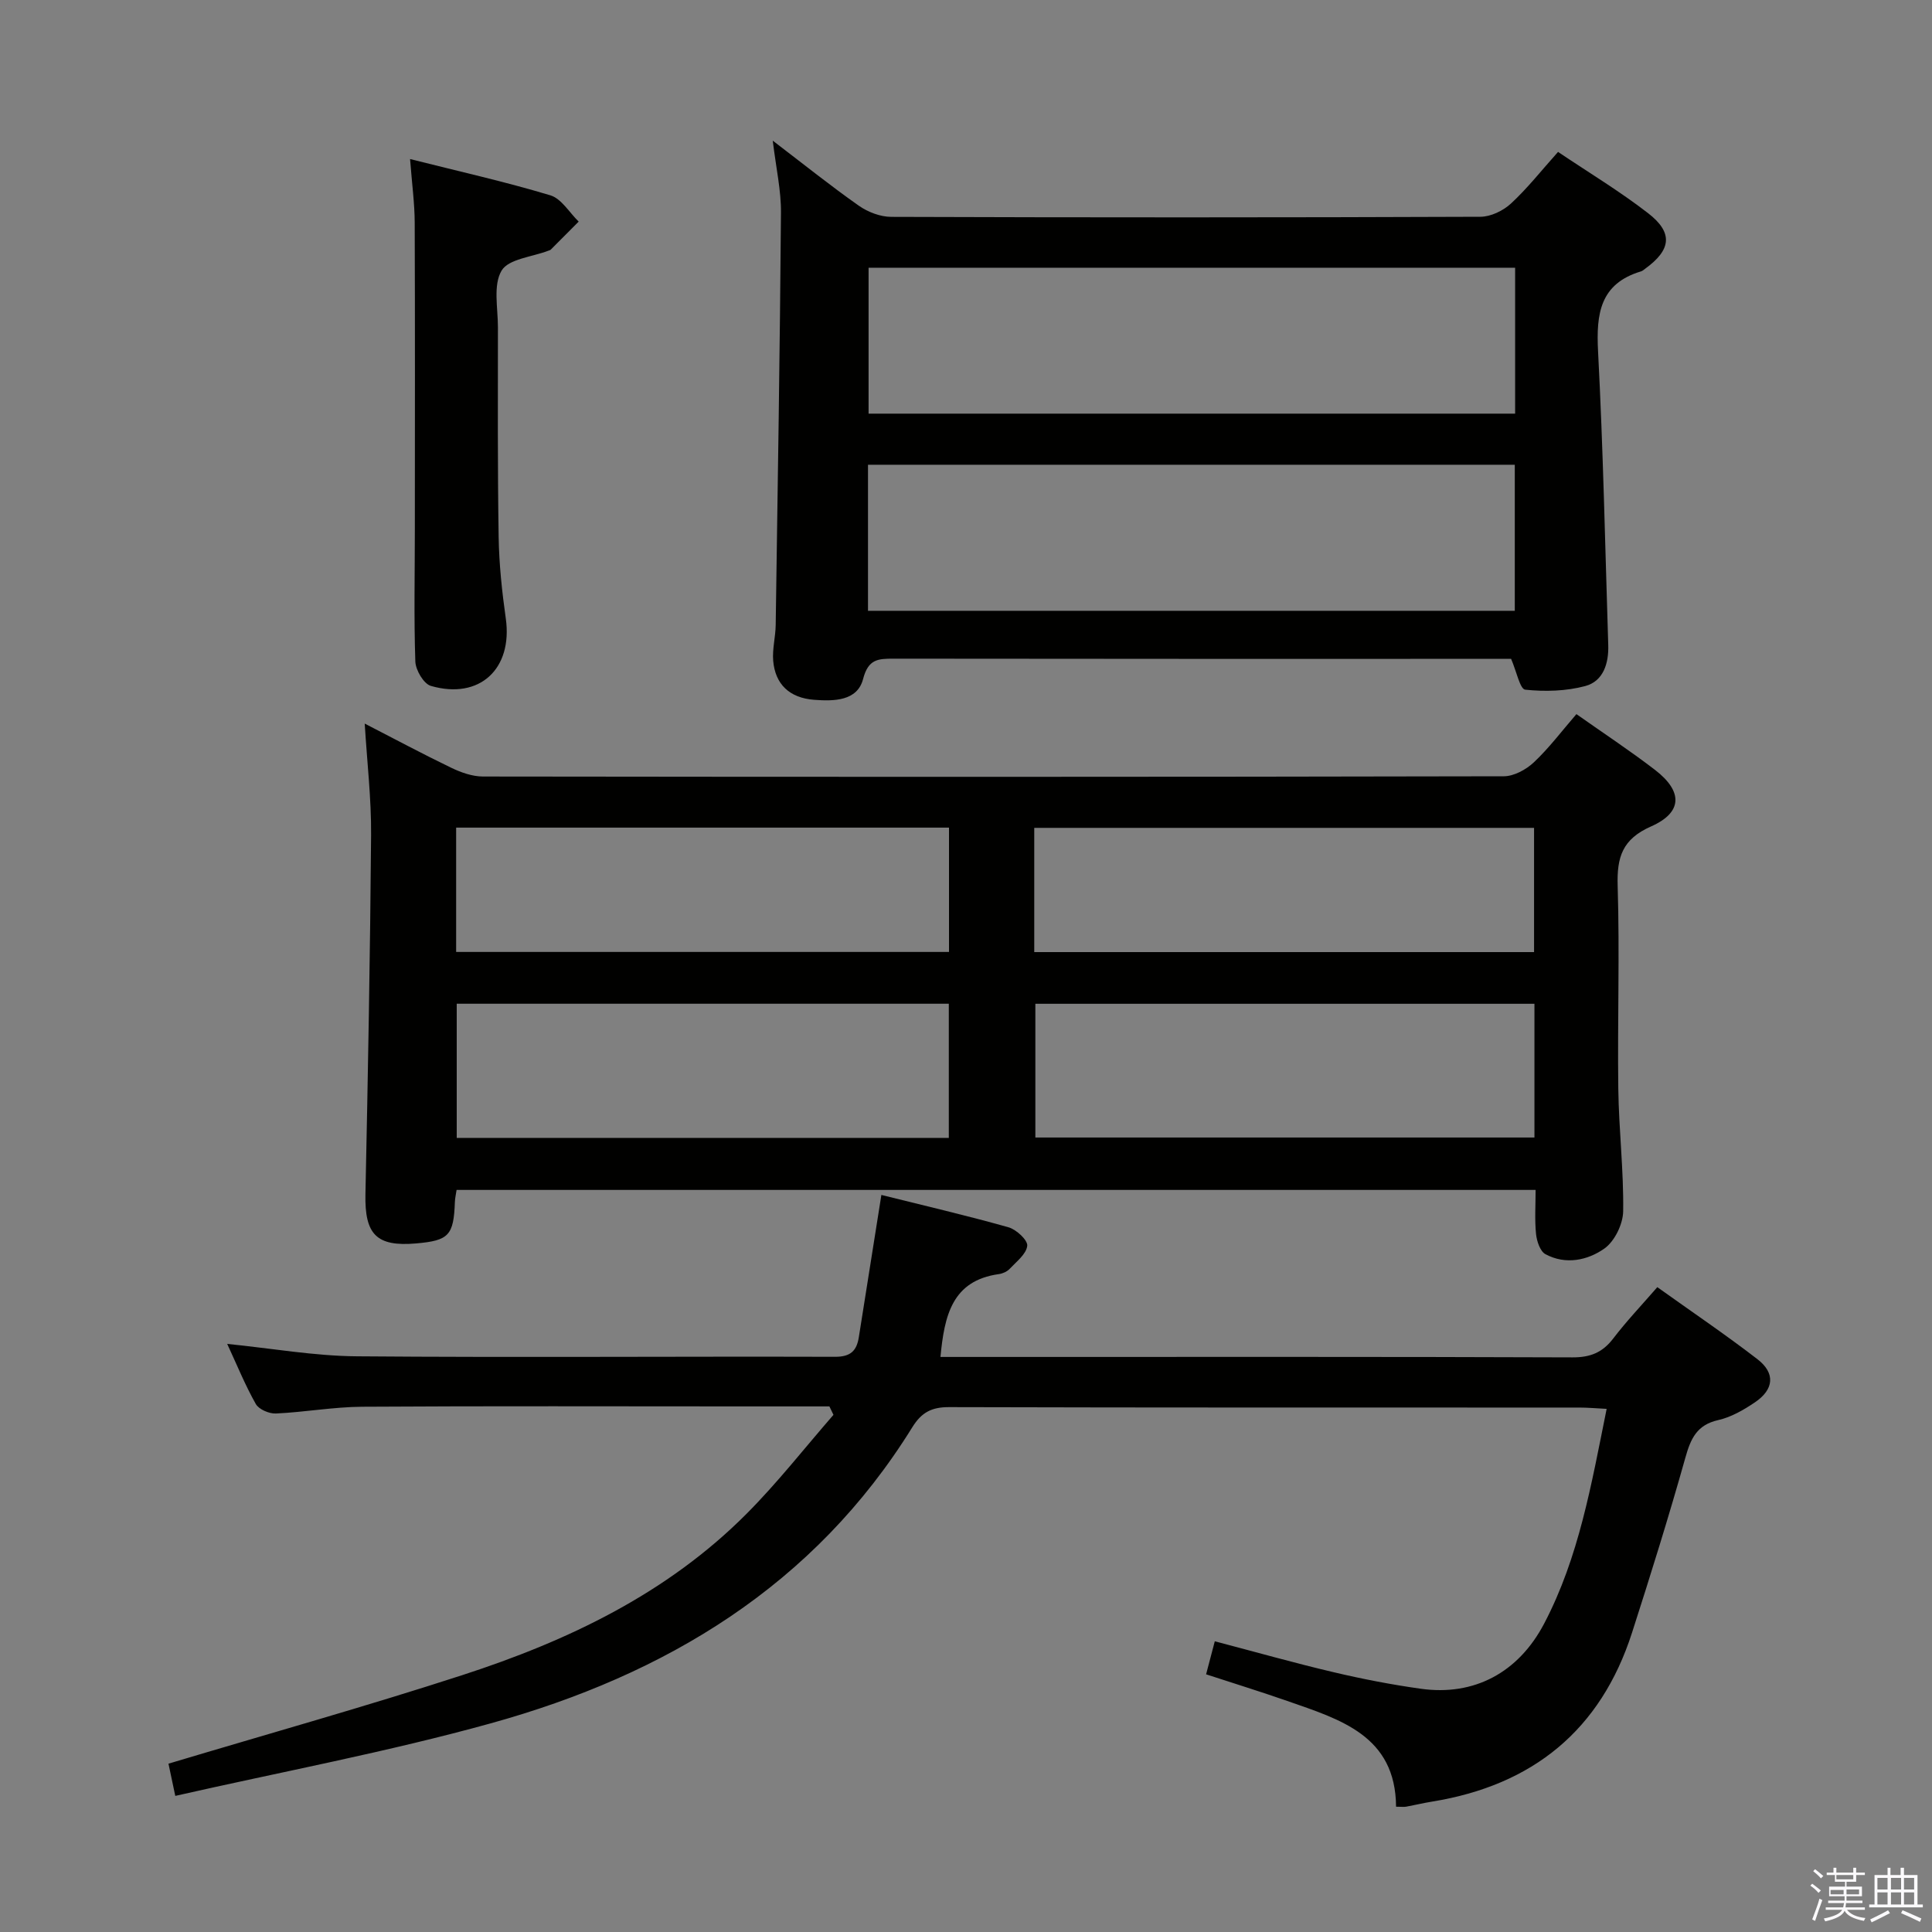 <svg enable-background="new 0 0 400 400" viewBox="0 0 400 400" xmlns="http://www.w3.org/2000/svg"><rect x="0" y="0" width="400" height="400" fill="#808080" stroke="none"/><path d="m374.8 390.4.4-.4c.7.5 1.3 1 1.8 1.4l-.5.5c-.5-.6-1.1-1.1-1.7-1.5zm1 7.3-.6-.3c.5-1.4 1.1-2.8 1.5-4.3.2.1.4.2.6.3-.5 1.3-1 2.8-1.5 4.3zm-.4-10.3.4-.4c.4.3 1 .8 1.7 1.4l-.5.5c-.4-.5-1-1-1.6-1.5zm2.5.3h1.7v-1h.6v1h3.5v-1h.6v1h1.8v.5h-1.8v1.4h-2v1h3.2v2h-3.2v.9h3.3v.5h-3.4c0 .3-.1.6-.1.9h4v.5h-3.7c.7.9 1.9 1.5 3.8 1.7-.1.2-.2.4-.3.6-2.1-.4-3.5-1.1-4-2.1-.4 1-1.8 1.7-4 2.2-.1-.2-.2-.4-.3-.6 2.1-.4 3.4-1 3.8-1.8h-3.4v-.5h3.6c.1-.3.1-.6.2-.9h-3.3v-.5h3.4c0-.3 0-.6 0-.9h-3.2v-2h3.3v-1h-2.1v-1.4h-1.7v-.5zm1.1 3.5v1h2.7c0-.3 0-.4 0-.4 0-.2 0-.2 0-.2 0-.1 0-.2 0-.3h-2.7zm1.2-3v.9h3.5v-.9zm4.7 3h-2.6v.6.4h2.6z" fill="#fbfafc"/><path d="m393.6 386.7h.6v1.5h2.8v6.1h1.1v.6h-11.1v-.6h1.1v-6.1h2.7v-1.5h.6v1.5h2.1v-1.5zm-2.7 8.8.4.6c-1.2.6-2.5 1.3-3.8 1.9-.1-.2-.2-.4-.3-.6 1.2-.6 2.5-1.2 3.7-1.9zm-2.2-6.7v2.4h2.1v-2.4zm0 3v2.5h2.1v-2.5zm2.8-3v2.4h2.1v-2.4zm0 3v2.5h2.1v-2.5zm6 6.1c-1.4-.7-2.7-1.3-3.9-1.8l.3-.6c1.5.6 2.7 1.2 3.9 1.7zm-1.2-9.1h-2.1v2.4h2.1zm-2.1 3v2.5h2.1v-2.5z" fill="#fbfafc"/><g fill="#010100"><path d="m326.38 147.85c5.54 3.91 11.07 7.55 16.3 11.57 5.76 4.44 5.7 8.79-.84 11.68-5.97 2.64-7.1 6.36-6.92 12.32.43 13.98-.05 27.98.13 41.97.11 8.47 1.13 16.93 1.01 25.39-.04 2.66-1.77 6.22-3.89 7.72-3.48 2.45-8.04 3.42-12.21 1.16-1.1-.6-1.79-2.7-1.94-4.18-.3-2.92-.09-5.9-.09-9.12-74.71 0-148.91 0-223.4 0-.13.91-.32 1.69-.35 2.47-.25 6.95-1.24 8.02-8.05 8.61-8.21.71-10.64-1.89-10.47-10.19.52-24.79.98-49.58 1.17-74.37.06-7.45-.82-14.9-1.32-23.07 6.3 3.24 12.06 6.33 17.94 9.16 2.01.97 4.34 1.79 6.52 1.8 70.45.09 140.91.1 211.36-.05 2.11 0 4.63-1.38 6.23-2.88 3.15-2.96 5.76-6.45 8.82-9.99zm-8.69 59.97c-34.69 0-69.06 0-103.33 0v27.69h103.33c0-9.27 0-18.21 0-27.69zm-121.25 27.77c0-9.64 0-18.68 0-27.78-34.24 0-68.1 0-101.88 0v27.78zm17.69-38.47h103.48c0-8.9 0-17.32 0-25.72-34.7 0-69.07 0-103.48 0zm-119.69-.03h102.04c0-8.92 0-17.33 0-25.74-34.2 0-68.06 0-102.04 0z"/><path d="m36.29 371.82c-.71-3.37-1.12-5.28-1.41-6.67 20.56-6.16 40.83-11.84 60.83-18.33 21.85-7.09 42.41-16.87 58.89-33.44 6.39-6.42 12-13.61 17.96-20.45-.28-.58-.56-1.17-.84-1.75-5.92 0-11.83 0-17.75 0-26.33 0-52.66-.1-78.98.07-5.96.04-11.91 1.13-17.88 1.4-1.39.06-3.52-.85-4.15-1.97-2.2-3.89-3.89-8.06-5.92-12.44 9.19.92 18.03 2.5 26.88 2.57 32.99.27 65.99 0 98.98.1 3.25.01 4.48-1.28 4.92-4.11 1.49-9.48 3-18.96 4.66-29.4 8.83 2.2 17.64 4.25 26.33 6.7 1.62.46 4 2.67 3.87 3.83-.2 1.73-2.25 3.29-3.66 4.79-.53.56-1.43.96-2.22 1.07-9.68 1.35-11.27 8.57-12.09 17.15h14.38c38.83 0 77.66-.06 116.48.09 3.73.01 6.23-1.02 8.45-3.93 2.71-3.55 5.81-6.81 9.11-10.61 7.06 5.05 14.05 9.77 20.72 14.91 3.76 2.9 3.45 6.27-.53 8.95-2.31 1.56-4.9 3.06-7.57 3.66-4.45 1-5.71 3.85-6.82 7.81-3.41 12.14-7.17 24.18-11.03 36.19-6.5 20.22-20.58 31.61-41.39 34.99-1.8.29-3.57.72-5.36 1.05-.48.09-.99.01-2.11.01-.1-14.75-11.59-18.07-22.54-21.9-5.45-1.9-10.97-3.61-16.79-5.51.61-2.33 1.14-4.35 1.8-6.84 8.35 2.19 16.42 4.48 24.59 6.4 5.97 1.41 12.01 2.58 18.08 3.43 11 1.54 20.19-3.31 25.54-13.53 7.19-13.72 9.76-28.8 12.92-44.42-2.18-.11-3.92-.27-5.66-.27-43.49-.01-86.99.03-130.48-.09-3.57-.01-5.68 1.05-7.6 4.14-20.34 32.85-51.11 51.3-87.3 61.33-21.35 5.92-43.23 10.01-65.31 15.02z"/><path d="m159.99 29.12c6.43 4.91 12 9.38 17.82 13.47 1.88 1.32 4.47 2.31 6.73 2.31 40.66.14 81.31.14 121.97-.02 2.14-.01 4.71-1.25 6.32-2.74 3.4-3.14 6.29-6.83 9.75-10.69 6.35 4.28 12.75 8.13 18.63 12.68 5.25 4.06 4.81 7.59-.6 11.51-.27.2-.53.44-.84.54-8.52 2.55-9.31 8.79-8.91 16.54 1.06 20.26 1.47 40.55 2.11 60.83.12 3.77-1 7.48-4.76 8.49-3.96 1.06-8.33 1.18-12.43.75-1.08-.11-1.79-3.76-2.92-6.38-1.12 0-2.76 0-4.4 0-41.16 0-82.31.02-123.47-.04-3.22 0-5.23.09-6.3 4.22-1.19 4.58-6.08 4.6-10.1 4.3-5.14-.38-8.1-3.23-8.51-8.1-.2-2.44.49-4.95.52-7.42.42-28.43.87-56.86 1.09-85.29.05-4.59-1-9.18-1.7-14.96zm19.72 97.34h133.91c0-10.27 0-20.18 0-30.24-44.75 0-89.18 0-133.91 0zm133.98-71.03c-44.76 0-89.15 0-133.86 0v30.21h133.86c0-10.06 0-19.83 0-30.21z"/><path d="m84.9 32.93c10.2 2.57 19.72 4.7 29.05 7.51 2.29.69 3.93 3.57 5.86 5.44-1.93 1.94-3.85 3.88-5.78 5.8-.11.11-.3.15-.45.21-3.38 1.31-8.3 1.7-9.74 4.15-1.77 3-.75 7.72-.75 11.69-.01 14.49-.08 28.98.15 43.46.09 5.63.69 11.29 1.48 16.87 1.46 10.4-5.4 16.87-15.51 13.95-1.49-.43-3.16-3.28-3.22-5.06-.31-9.15-.1-18.31-.1-27.47.01-21.15.05-42.3-.03-63.45-.02-3.94-.56-7.89-.96-13.1z"/></g></svg>